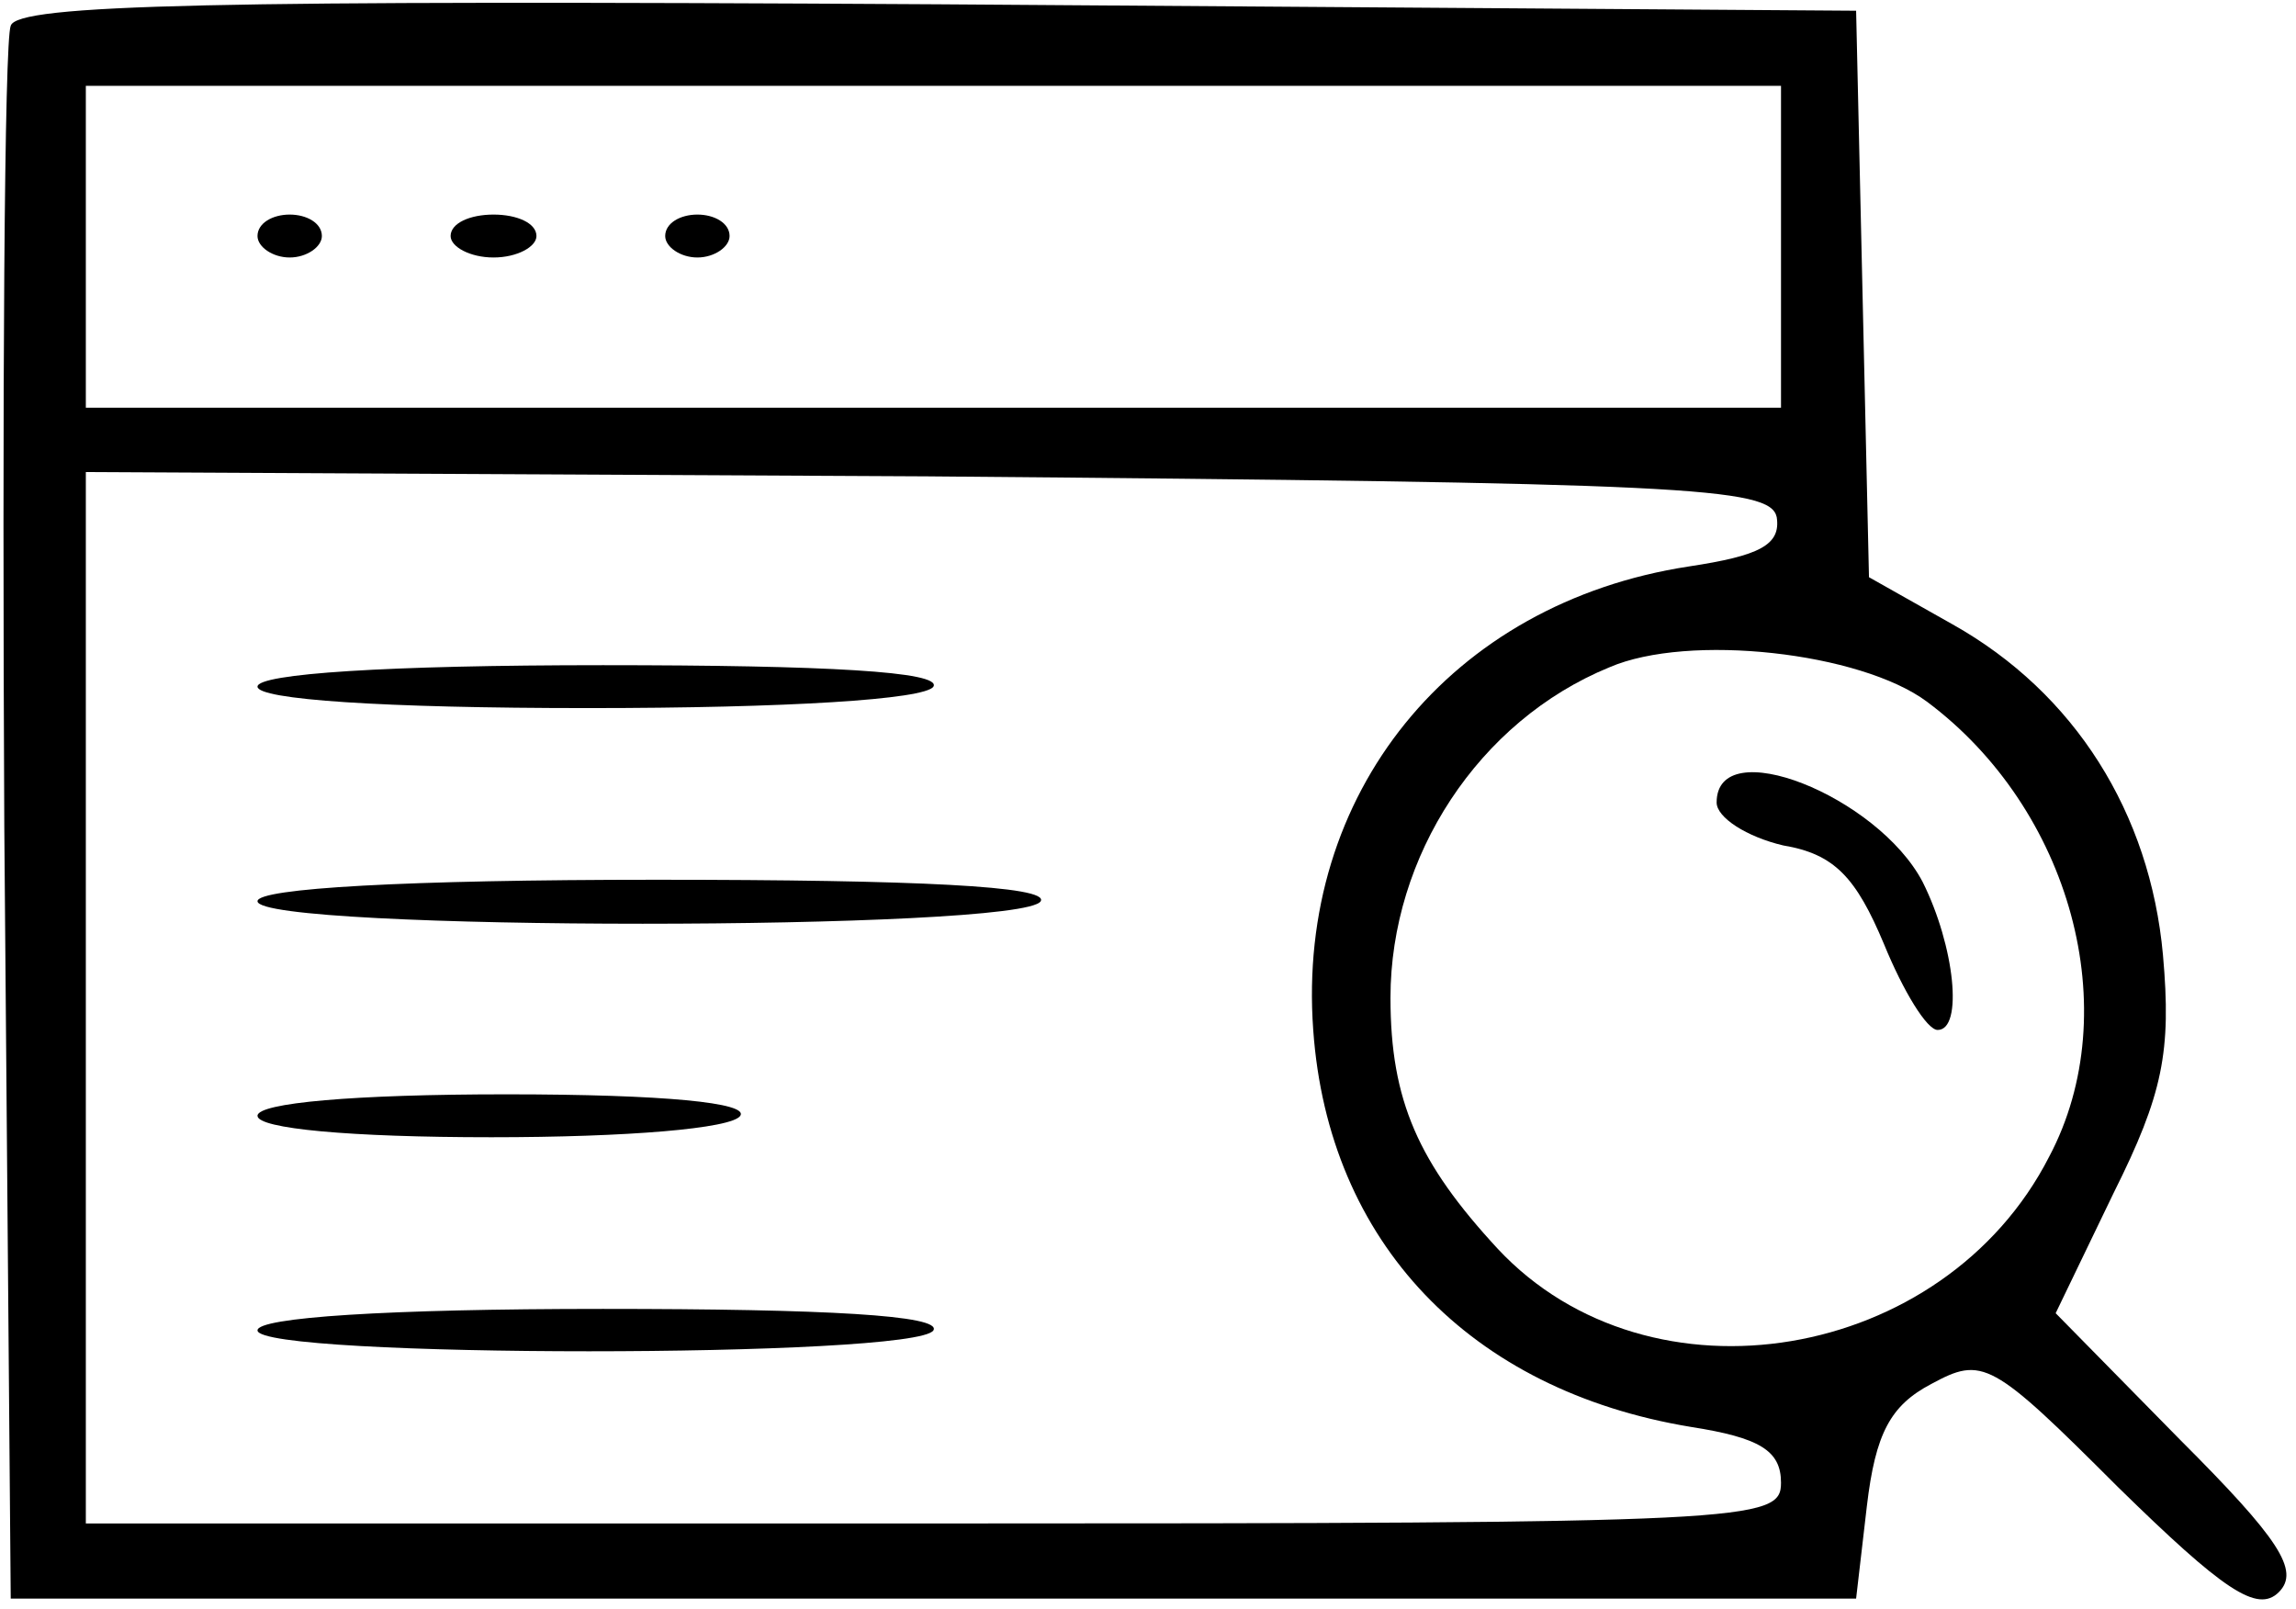 <svg version="1.0" xmlns="http://www.w3.org/2000/svg" width="142.667" height="100" viewBox="0 0 107 75"><path d="M.5 1.2C.2 1.9.1 18.7.2 38.5l.3 36h86l.5-4.3c.4-3.4 1.1-4.7 3-5.7 2.4-1.3 2.8-1.1 8.7 4.8 4.9 4.8 6.5 5.9 7.5 4.9s0-2.5-4.6-7.1l-5.8-5.9 2.7-5.6c2.3-4.6 2.7-6.6 2.3-11.1-.6-6.6-4.1-12.2-9.8-15.4l-3.9-2.2-.3-13.2L86.5.5 43.7.2C10 0 .8.2.5 1.2zM83 11.5V19H4V4h79v7.5zm-.2 12.6c.2 1.3-.8 1.8-4.1 2.3C67.6 28.1 60.4 37 61.2 48c.7 9.9 7.3 16.8 17.6 18.5 3.2.5 4.2 1.1 4.2 2.6 0 1.8-1.3 1.9-39.5 1.9H4V22l39.2.2c35.4.3 39.3.5 39.6 1.9zm7 8.6c6.7 5 9.3 14.4 5.7 21.2-4.9 9.6-18.6 11.9-25.7 4.3-3.7-4-5-6.9-5-11.7 0-6.6 4.1-12.9 10.2-15.4 3.7-1.6 11.7-.7 14.8 1.6z"/><path d="M12 11c0 .5.7 1 1.5 1s1.5-.5 1.5-1c0-.6-.7-1-1.5-1s-1.5.4-1.5 1zm9 0c0 .5.9 1 2 1s2-.5 2-1c0-.6-.9-1-2-1s-2 .4-2 1zm10 0c0 .5.7 1 1.5 1s1.5-.5 1.5-1c0-.6-.7-1-1.5-1s-1.5.4-1.5 1zM12 32c0 .6 5.8 1 15.4 1 9.3 0 15.7-.4 16.1-1 .4-.7-5-1-15.4-1C18 31 12 31.4 12 32zm0 10c0 1.4 35.7 1.4 36.5 0 .4-.7-5.8-1-17.9-1-11.7 0-18.6.4-18.6 1zm0 10c0 .6 4.3 1 10.9 1 6.3 0 11.2-.4 11.6-1 .4-.6-3.5-1-10.9-1-7.1 0-11.6.4-11.6 1zm0 10c0 1.3 30.7 1.3 31.5 0 .4-.7-5-1-15.4-1C18 61 12 61.4 12 62zm68-24.6c0 .7 1.4 1.6 3.1 2 2.4.4 3.4 1.5 4.7 4.6.9 2.2 2 4 2.5 4 1.2 0 .8-3.9-.7-6.9-2.1-4-9.6-7-9.6-3.7z"/></svg>